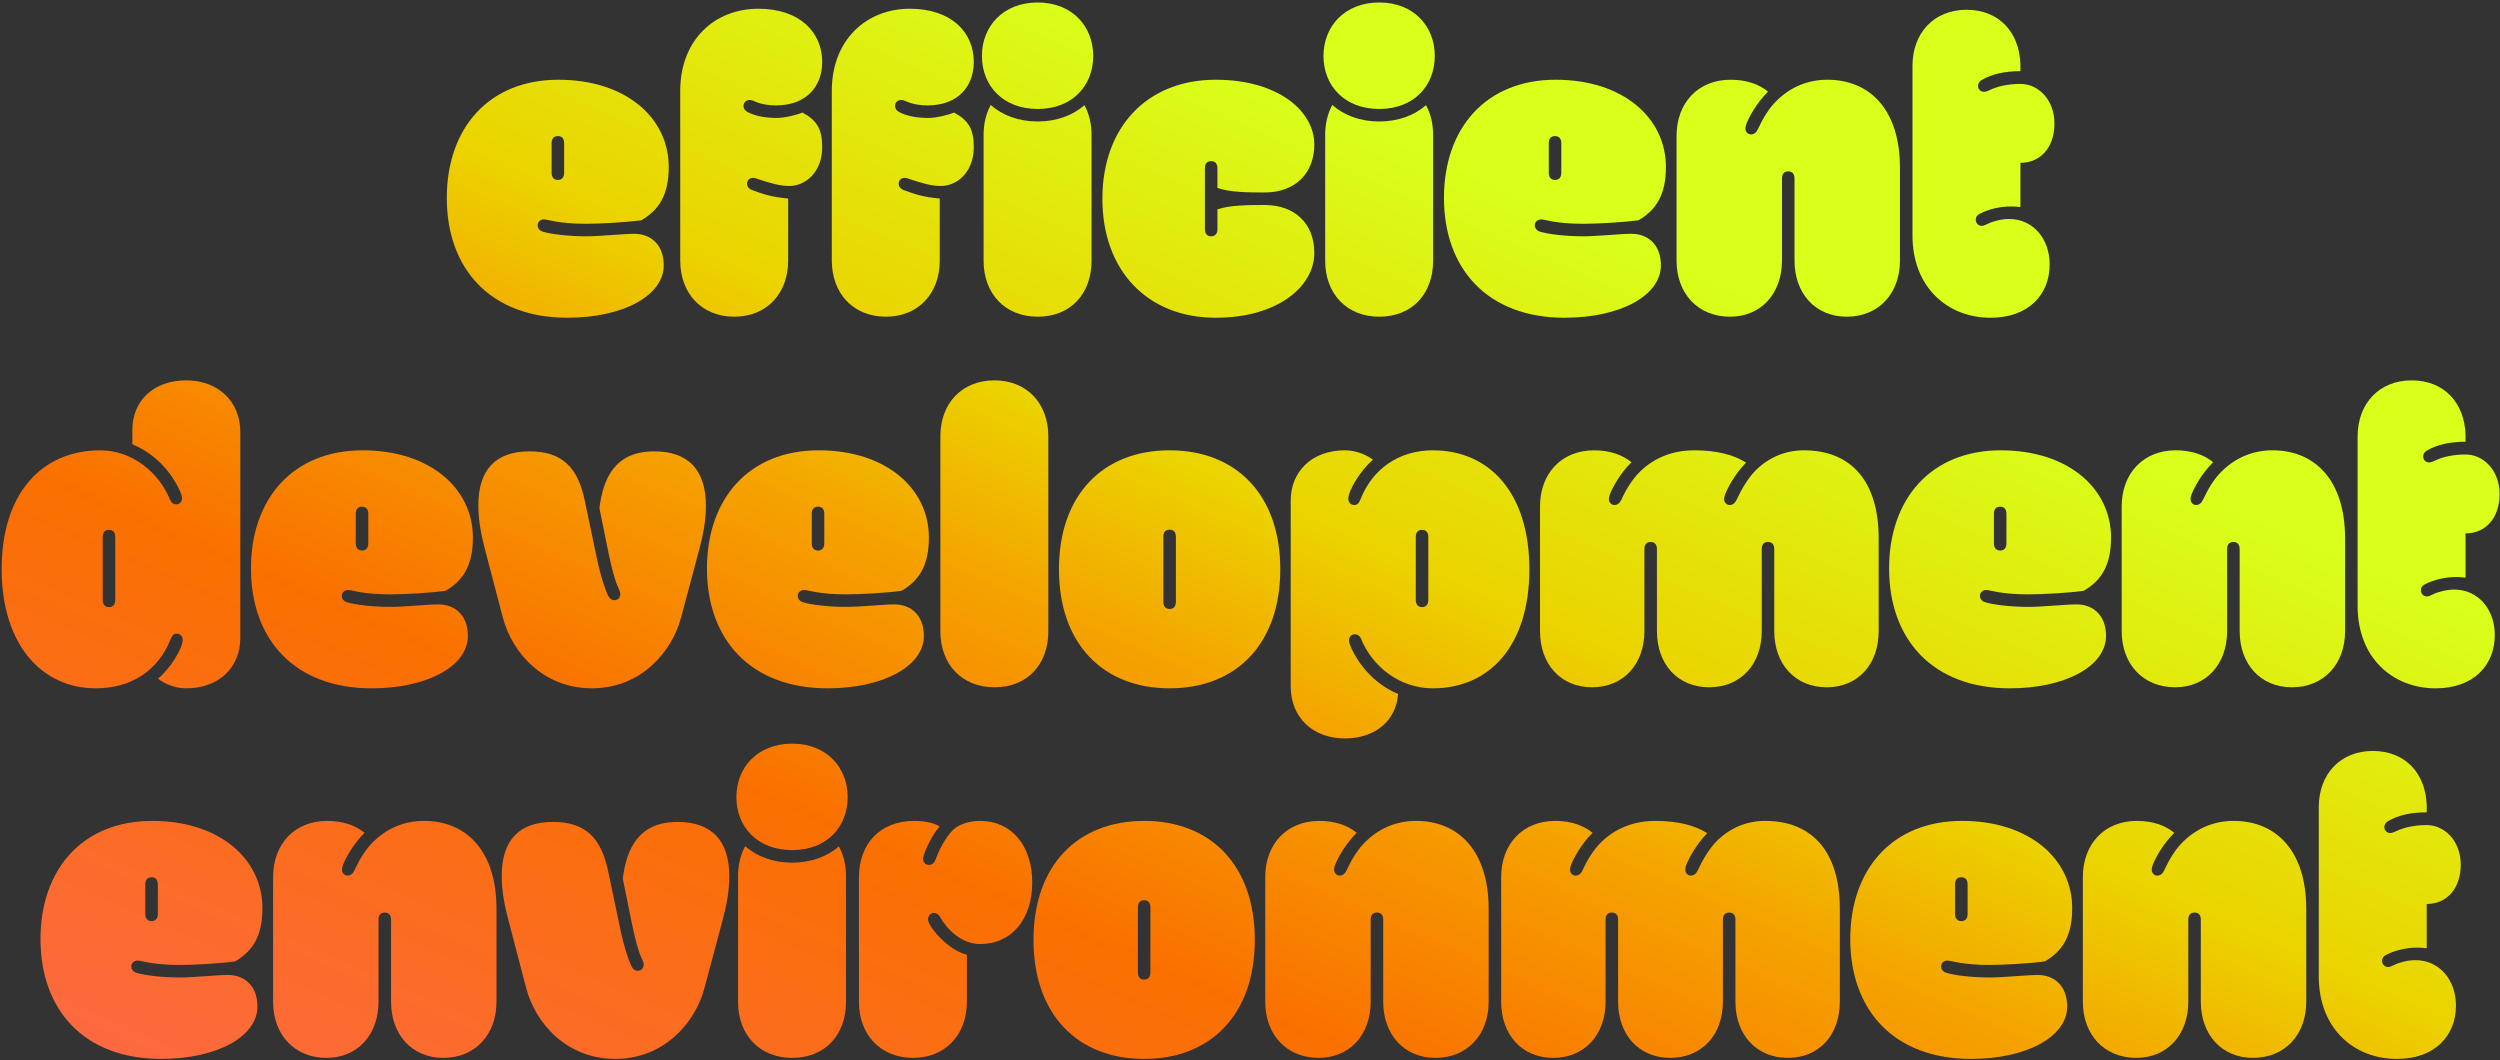 <svg viewBox="0 0 877 372" fill="none"
    xmlns="http://www.w3.org/2000/svg">
    <rect x="0" y="0" width="877" height="372" fill="#333333" stroke="none"/>
    <path d="M199.071 111.465C172.045 111.465 156.737 94.326 156.737 69.424C156.737 44.961 171.459 27.969 195.922 27.969C219.579 27.969 234.594 41.372 234.594 58.584C234.594 68.179 231.298 73.599 224.999 77.261C219.726 77.993 210.424 78.506 205.736 78.506C195.702 78.506 192.26 76.968 190.795 76.968C189.55 76.968 188.598 77.847 188.598 79.019C188.598 80.117 189.33 80.923 190.502 81.289C193.139 82.095 198.998 82.9 205.736 82.9C210.497 82.9 218.627 82.022 222.509 82.022C228.368 82.022 232.836 85.903 232.836 93.081C232.836 103.701 218.554 111.465 199.071 111.465ZM193.505 60.635C193.505 62.026 194.164 63.125 195.702 63.125C197.24 63.125 197.899 62.026 197.899 60.635V50.234C197.899 48.77 197.24 47.744 195.702 47.744C194.164 47.744 193.505 48.77 193.505 50.234V60.635Z" fill="url(#gradient)"></path>
    <path d="M257.592 111.099C246.166 111.099 238.622 102.969 238.622 91.397V31.924C238.622 13.833 250.854 3.066 266.015 3.066C280.59 3.066 288.427 11.343 288.427 21.743C288.427 30.312 282.86 36.977 272.24 36.977C269.896 36.977 267.26 36.685 264.623 35.513C264.037 35.293 263.598 35.073 262.938 35.073C261.767 35.073 260.814 35.952 260.814 37.124C260.814 38.076 261.327 38.735 262.133 39.248C265.136 40.859 268.944 41.372 272.46 41.372C275.536 41.372 279.931 40.2 281.469 39.468C286.449 42.105 288.427 45.181 288.427 51.553C288.427 60.415 282.567 65.249 276.854 65.249C273.485 65.249 269.896 64.15 265.722 62.759C265.282 62.539 264.696 62.393 264.11 62.393C263.012 62.393 262.06 63.272 262.06 64.443C262.06 65.615 262.938 66.348 263.744 66.641C267.626 68.106 270.702 69.131 276.488 69.644V91.397C276.488 102.969 268.944 111.099 257.592 111.099Z" fill="url(#gradient)"></path>
    <path d="M310.766 111.099C299.34 111.099 291.796 102.969 291.796 91.397V31.924C291.796 13.833 304.027 3.066 319.188 3.066C333.764 3.066 341.601 11.343 341.601 21.743C341.601 30.312 336.034 36.977 325.414 36.977C323.07 36.977 320.434 36.685 317.797 35.513C317.211 35.293 316.771 35.073 316.112 35.073C314.94 35.073 313.988 35.952 313.988 37.124C313.988 38.076 314.501 38.735 315.307 39.248C318.31 40.859 322.118 41.372 325.634 41.372C328.71 41.372 333.104 40.2 334.643 39.468C339.623 42.105 341.601 45.181 341.601 51.553C341.601 60.415 335.741 65.249 330.028 65.249C326.659 65.249 323.07 64.15 318.896 62.759C318.456 62.539 317.87 62.393 317.284 62.393C316.186 62.393 315.233 63.272 315.233 64.443C315.233 65.615 316.112 66.348 316.918 66.641C320.8 68.106 323.876 69.131 329.662 69.644V91.397C329.662 102.969 322.118 111.099 310.766 111.099Z" fill="url(#gradient)"></path>
    <path d="M345.043 47.305C345.043 43.35 345.922 39.834 347.533 36.831C351.635 40.42 357.274 42.617 364.013 42.617C370.751 42.617 376.391 40.42 380.419 36.904C382.03 39.834 382.909 43.35 382.909 47.305V91.47C382.909 103.042 375.585 111.099 364.013 111.099C352.587 111.099 345.043 103.042 345.043 91.47V47.305ZM344.457 19.619C344.457 9.292 351.854 0.869 364.013 0.869C376.171 0.869 383.495 9.292 383.495 19.619C383.495 30.093 376.171 38.223 364.013 38.223C351.854 38.223 344.457 30.093 344.457 19.619Z" fill="url(#gradient)"></path>
    <path d="M426.488 111.465C402.465 111.465 386.718 94.912 386.718 69.717C386.718 44.522 402.465 27.969 426.488 27.969C448.314 27.969 461.059 38.955 461.059 50.674C461.059 61.001 454.174 67.519 443.627 67.519C438.5 67.519 431.396 67.519 427.074 65.908V59.023C427.074 57.559 426.415 56.533 424.877 56.533C423.339 56.533 422.68 57.559 422.68 59.023V80.41C422.68 81.802 423.339 82.9 424.877 82.9C426.415 82.9 427.074 81.802 427.074 80.41V73.452C431.396 71.914 438.5 71.914 443.627 71.914C454.174 71.914 461.059 78.359 461.059 88.76C461.059 100.405 448.314 111.465 426.488 111.465Z" fill="url(#gradient)"></path>
    <path d="M464.867 47.305C464.867 43.35 465.746 39.834 467.357 36.831C471.459 40.42 477.099 42.617 483.837 42.617C490.575 42.617 496.215 40.42 500.243 36.904C501.854 39.834 502.733 43.35 502.733 47.305V91.47C502.733 103.042 495.409 111.099 483.837 111.099C472.411 111.099 464.867 103.042 464.867 91.47V47.305ZM464.281 19.619C464.281 9.292 471.679 0.869 483.837 0.869C495.995 0.869 503.319 9.292 503.319 19.619C503.319 30.093 495.995 38.223 483.837 38.223C471.679 38.223 464.281 30.093 464.281 19.619Z" fill="url(#gradient)"></path>
    <path d="M548.876 111.465C521.85 111.465 506.542 94.326 506.542 69.424C506.542 44.961 521.264 27.969 545.727 27.969C569.384 27.969 584.398 41.372 584.398 58.584C584.398 68.179 581.103 73.599 574.804 77.261C569.53 77.993 560.229 78.506 555.541 78.506C545.507 78.506 542.064 76.968 540.6 76.968C539.354 76.968 538.402 77.847 538.402 79.019C538.402 80.117 539.135 80.923 540.307 81.289C542.943 82.095 548.803 82.9 555.541 82.9C560.302 82.9 568.432 82.022 572.313 82.022C578.173 82.022 582.641 85.903 582.641 93.081C582.641 103.701 568.358 111.465 548.876 111.465ZM543.31 60.635C543.31 62.026 543.969 63.125 545.507 63.125C547.045 63.125 547.704 62.026 547.704 60.635V50.234C547.704 48.77 547.045 47.744 545.507 47.744C543.969 47.744 543.31 48.77 543.31 50.234V60.635Z" fill="url(#gradient)"></path>
    <path d="M606.884 111.099C595.604 111.099 588.134 102.969 588.134 91.397V47.671C588.134 36.099 595.678 27.969 607.104 27.969C612.816 27.969 617.211 29.653 620.214 32.144C616.039 36.318 613.549 41.152 612.67 43.35C612.45 43.935 612.304 44.448 612.304 45.254C612.304 46.206 613.183 47.158 614.208 47.158C615.307 47.158 616.112 46.499 616.625 45.4C618.456 41.445 620.653 37.783 623.437 35.147C628.197 30.532 634.203 27.969 641.015 27.969C656.249 27.969 666.503 38.809 666.503 58.877V91.397C666.503 102.969 659.032 111.099 647.826 111.099C636.84 111.099 629.516 102.969 629.516 91.397V62.612C629.516 61.148 628.856 60.122 627.318 60.122C625.78 60.122 625.121 61.148 625.121 62.612V91.397C625.121 102.969 617.797 111.099 606.884 111.099Z" fill="url(#gradient)"></path>
    <path d="M698.29 111.465C683.129 111.465 670.897 100.698 670.897 82.607V23.135C670.897 11.562 678.441 3.433 689.867 3.433C701.22 3.433 708.397 11.27 708.764 22.549V24.966C703.344 24.966 698.876 25.918 695.214 28.042C694.262 28.628 693.896 29.36 693.896 30.166C693.896 31.265 694.774 32.217 695.946 32.217C696.532 32.217 697.118 31.997 697.777 31.704C700.561 30.312 704.296 29.434 708.764 29.434C715.062 29.434 720.702 35 720.702 43.35C720.702 51.553 715.941 57.119 708.764 57.119V72.647C707.812 72.5 706.493 72.427 705.468 72.427C701.732 72.427 697.704 73.306 694.481 74.99C693.529 75.503 693.09 76.162 693.09 77.041C693.09 78.213 693.969 79.238 695.214 79.238C695.873 79.238 696.459 78.872 697.338 78.506C699.242 77.554 702.245 76.821 704.809 76.821C713.158 76.821 719.018 83.706 719.018 92.788C719.018 103.188 711.767 111.465 698.29 111.465Z" fill="url(#gradient)"></path>
    <path d="M65.331 241.465C61.596 241.465 58.007 240.073 55.443 238.096C59.911 234.287 64.086 227.402 64.086 224.473C64.086 223.228 63.28 222.275 62.035 222.275C60.937 222.275 60.351 222.935 59.838 224.253C55.517 235.166 46.142 241.465 33.544 241.465C14.94 241.465 0.585 226.45 0.585 199.644C0.585 172.983 14.721 157.969 35.228 157.969C46.068 157.969 55.663 165.439 59.691 175.4C60.131 176.426 60.863 176.938 61.889 176.938C62.987 176.938 63.866 175.986 63.866 174.741C63.866 174.009 63.5 173.13 63.207 172.471C62.182 170.054 57.641 160.532 46.435 155.845V150.791C46.435 140.464 53.978 133.433 65.331 133.433C76.464 133.433 84.301 140.757 84.301 151.597V223.813C84.301 234.141 76.757 241.465 65.331 241.465ZM36.034 210.483C36.034 211.875 36.693 212.974 38.231 212.974C39.77 212.974 40.429 211.875 40.429 210.483V188.364C40.429 186.899 39.77 185.874 38.231 185.874C36.693 185.874 36.034 186.899 36.034 188.364V210.483Z" fill="url(#gradient)"></path>
    <path d="M130.37 241.465C103.344 241.465 88.036 224.326 88.036 199.424C88.036 174.961 102.758 157.969 127.221 157.969C150.878 157.969 165.893 171.372 165.893 188.584C165.893 198.179 162.597 203.599 156.298 207.261C151.024 207.993 141.723 208.506 137.035 208.506C127.001 208.506 123.559 206.968 122.094 206.968C120.849 206.968 119.896 207.847 119.896 209.019C119.896 210.117 120.629 210.923 121.801 211.289C124.438 212.095 130.297 212.9 137.035 212.9C141.796 212.9 149.926 212.021 153.808 212.021C159.667 212.021 164.135 215.903 164.135 223.081C164.135 233.701 149.853 241.465 130.37 241.465ZM124.804 190.635C124.804 192.026 125.463 193.125 127.001 193.125C128.539 193.125 129.198 192.026 129.198 190.635V180.234C129.198 178.77 128.539 177.744 127.001 177.744C125.463 177.744 124.804 178.77 124.804 180.234V190.635Z" fill="url(#gradient)"></path>
    <path d="M207.641 241.465C190.722 241.465 179.662 229.16 176.366 216.562L170.214 193.052C168.969 188.291 167.797 183.018 167.797 177.305C167.797 164.634 174.022 158.335 185.741 158.335C197.46 158.335 202.733 164.194 205.15 175.693L209.545 196.641C210.497 201.255 212.108 206.455 213.28 208.872C213.866 210.044 214.599 210.557 215.478 210.557C216.723 210.557 217.602 209.678 217.602 208.433C217.602 207.627 217.162 206.675 216.796 205.942C215.697 203.599 214.599 199.424 213.427 193.784L210.277 178.257C211.596 167.637 215.844 158.335 229.467 158.335C241.259 158.335 247.631 164.634 247.631 177.451C247.631 182.798 246.605 187.852 245.214 193.052L238.915 216.636C235.619 229.014 224.56 241.465 207.641 241.465Z" fill="url(#gradient)"></path>
    <path d="M290.331 241.465C263.305 241.465 247.997 224.326 247.997 199.424C247.997 174.961 262.719 157.969 287.182 157.969C310.839 157.969 325.854 171.372 325.854 188.584C325.854 198.179 322.558 203.599 316.259 207.261C310.985 207.993 301.684 208.506 296.996 208.506C286.962 208.506 283.52 206.968 282.055 206.968C280.81 206.968 279.857 207.847 279.857 209.019C279.857 210.117 280.59 210.923 281.762 211.289C284.398 212.095 290.258 212.9 296.996 212.9C301.757 212.9 309.887 212.021 313.769 212.021C319.628 212.021 324.096 215.903 324.096 223.081C324.096 233.701 309.813 241.465 290.331 241.465ZM284.765 190.635C284.765 192.026 285.424 193.125 286.962 193.125C288.5 193.125 289.159 192.026 289.159 190.635V180.234C289.159 178.77 288.5 177.744 286.962 177.744C285.424 177.744 284.765 178.77 284.765 180.234V190.635Z" fill="url(#gradient)"></path>
    <path d="M348.852 241.099C337.426 241.099 329.882 233.042 329.882 221.47V153.062C329.882 141.489 337.426 133.433 348.852 133.433C360.204 133.433 367.748 141.489 367.748 153.062V221.47C367.748 233.042 360.424 241.099 348.852 241.099Z" fill="url(#gradient)"></path>
    <path d="M410.302 241.465C386.938 241.465 371.483 225.864 371.483 199.717C371.483 173.569 386.938 157.969 410.302 157.969C433.666 157.969 449.12 173.569 449.12 199.717C449.12 225.864 433.666 241.465 410.302 241.465ZM408.104 211.143C408.104 212.534 408.764 213.633 410.302 213.633C411.84 213.633 412.499 212.534 412.499 211.143V188.291C412.499 186.826 411.84 185.801 410.302 185.801C408.764 185.801 408.104 186.826 408.104 188.291V211.143Z" fill="url(#gradient)"></path>
    <path d="M471.752 259.043C460.619 259.043 452.782 251.719 452.782 240.879V175.62C452.782 165.293 460.326 157.969 471.752 157.969C475.487 157.969 479.076 159.36 481.64 161.265C477.172 165.146 472.997 172.031 472.997 174.961C472.997 176.206 473.803 177.158 475.048 177.158C476.146 177.158 476.732 176.499 477.245 175.181C481.566 164.268 490.941 157.969 502.66 157.969C522.582 157.969 536.498 172.983 536.498 199.717C536.498 226.45 522.582 241.465 502.66 241.465C491.015 241.465 481.42 233.921 477.392 223.96C476.952 223.008 476.22 222.495 475.194 222.495C474.096 222.495 473.217 223.447 473.217 224.692C473.217 225.352 473.583 226.304 473.876 226.963C474.901 229.307 479.369 238.755 490.429 243.442V243.662C489.77 252.305 482.958 259.043 471.752 259.043ZM496.654 210.483C496.654 211.875 497.313 212.974 498.852 212.974C500.39 212.974 501.049 211.875 501.049 210.483V188.364C501.049 186.899 500.39 185.874 498.852 185.874C497.313 185.874 496.654 186.899 496.654 188.364V210.483Z" fill="url(#gradient)"></path>
    <path d="M558.471 241.099C547.484 241.099 540.233 232.969 540.233 221.396V177.671C540.233 166.099 547.777 157.969 559.203 157.969C564.916 157.969 569.237 159.653 572.313 162.144C568.139 166.318 565.648 171.152 564.77 173.35C564.55 173.936 564.403 174.448 564.403 175.254C564.403 176.206 565.282 177.158 566.308 177.158C567.406 177.158 568.212 176.499 568.725 175.4C570.482 171.519 572.753 167.93 575.39 165.366C580.443 160.459 586.962 157.969 594.359 157.969C602.27 157.969 608.349 159.58 612.523 162.29C608.495 166.392 606.078 171.152 605.199 173.35C604.979 173.936 604.833 174.448 604.833 175.254C604.833 176.206 605.712 177.158 606.737 177.158C607.836 177.158 608.642 176.499 609.154 175.4C611.059 171.299 613.329 167.563 616.039 164.854C620.653 160.386 626.366 157.969 632.812 157.969C649.364 157.969 659.032 168.809 659.032 188.877V221.396C659.032 232.969 651.854 241.099 640.795 241.099C629.735 241.099 622.411 232.969 622.411 221.396V192.612C622.411 191.147 621.752 190.122 620.214 190.122C618.676 190.122 618.017 191.147 618.017 192.612V221.396C618.017 232.969 610.692 241.099 599.56 241.099C588.5 241.099 581.249 232.969 581.249 221.396V192.612C581.249 191.147 580.59 190.122 579.052 190.122C577.514 190.122 576.854 191.147 576.854 192.612V221.396C576.854 232.969 569.53 241.099 558.471 241.099Z" fill="url(#gradient)"></path>
    <path d="M705.028 241.465C678.002 241.465 662.694 224.326 662.694 199.424C662.694 174.961 677.416 157.969 701.879 157.969C725.536 157.969 740.551 171.372 740.551 188.584C740.551 198.179 737.255 203.599 730.956 207.261C725.683 207.993 716.381 208.506 711.693 208.506C701.659 208.506 698.217 206.968 696.752 206.968C695.507 206.968 694.555 207.847 694.555 209.019C694.555 210.117 695.287 210.923 696.459 211.289C699.096 212.095 704.955 212.9 711.693 212.9C716.454 212.9 724.584 212.021 728.466 212.021C734.325 212.021 738.793 215.903 738.793 223.081C738.793 233.701 724.511 241.465 705.028 241.465ZM699.462 190.635C699.462 192.026 700.121 193.125 701.659 193.125C703.197 193.125 703.856 192.026 703.856 190.635V180.234C703.856 178.77 703.197 177.744 701.659 177.744C700.121 177.744 699.462 178.77 699.462 180.234V190.635Z" fill="url(#gradient)"></path>
    <path d="M763.036 241.099C751.757 241.099 744.286 232.969 744.286 221.396V177.671C744.286 166.099 751.83 157.969 763.256 157.969C768.969 157.969 773.363 159.653 776.366 162.144C772.191 166.318 769.701 171.152 768.822 173.35C768.603 173.936 768.456 174.448 768.456 175.254C768.456 176.206 769.335 177.158 770.36 177.158C771.459 177.158 772.265 176.499 772.777 175.4C774.608 171.445 776.806 167.783 779.589 165.146C784.35 160.532 790.355 157.969 797.167 157.969C812.401 157.969 822.655 168.809 822.655 188.877V221.396C822.655 232.969 815.185 241.099 803.979 241.099C792.992 241.099 785.668 232.969 785.668 221.396V192.612C785.668 191.147 785.009 190.122 783.471 190.122C781.933 190.122 781.273 191.147 781.273 192.612V221.396C781.273 232.969 773.949 241.099 763.036 241.099Z" fill="url(#gradient)"></path>
    <path d="M854.442 241.465C839.281 241.465 827.05 230.698 827.05 212.607V153.135C827.05 141.562 834.594 133.433 846.02 133.433C857.372 133.433 864.55 141.27 864.916 152.549V154.966C859.496 154.966 855.028 155.918 851.366 158.042C850.414 158.628 850.048 159.36 850.048 160.166C850.048 161.265 850.927 162.217 852.099 162.217C852.685 162.217 853.271 161.997 853.93 161.704C856.713 160.312 860.448 159.434 864.916 159.434C871.215 159.434 876.854 165 876.854 173.35C876.854 181.553 872.094 187.119 864.916 187.119V202.646C863.964 202.5 862.646 202.427 861.62 202.427C857.885 202.427 853.856 203.306 850.634 204.99C849.682 205.503 849.242 206.162 849.242 207.041C849.242 208.213 850.121 209.238 851.366 209.238C852.025 209.238 852.611 208.872 853.49 208.506C855.395 207.554 858.397 206.821 860.961 206.821C869.311 206.821 875.17 213.706 875.17 222.788C875.17 233.188 867.919 241.465 854.442 241.465Z" fill="url(#gradient)"></path>
    <path d="M56.542 371.465C29.516 371.465 14.208 354.326 14.208 329.424C14.208 304.961 28.93 287.969 53.393 287.969C77.05 287.969 92.064 301.372 92.064 318.584C92.064 328.179 88.769 333.599 82.47 337.261C77.196 337.993 67.894 338.506 63.207 338.506C53.173 338.506 49.73 336.968 48.266 336.968C47.02 336.968 46.068 337.847 46.068 339.019C46.068 340.117 46.801 340.923 47.973 341.289C50.609 342.095 56.469 342.9 63.207 342.9C67.968 342.9 76.098 342.021 79.98 342.021C85.839 342.021 90.307 345.903 90.307 353.081C90.307 363.701 76.024 371.465 56.542 371.465ZM50.976 320.635C50.976 322.026 51.635 323.125 53.173 323.125C54.711 323.125 55.37 322.026 55.37 320.635V310.234C55.37 308.77 54.711 307.744 53.173 307.744C51.635 307.744 50.976 308.77 50.976 310.234V320.635Z" fill="url(#gradient)"></path>
    <path d="M114.55 371.099C103.271 371.099 95.8 362.969 95.8 351.396V307.671C95.8 296.099 103.344 287.969 114.77 287.969C120.482 287.969 124.877 289.653 127.88 292.144C123.705 296.318 121.215 301.152 120.336 303.35C120.116 303.936 119.97 304.448 119.97 305.254C119.97 306.206 120.849 307.158 121.874 307.158C122.973 307.158 123.778 306.499 124.291 305.4C126.122 301.445 128.319 297.783 131.103 295.146C135.863 290.532 141.869 287.969 148.681 287.969C163.915 287.969 174.169 298.809 174.169 318.877V351.396C174.169 362.969 166.698 371.099 155.492 371.099C144.506 371.099 137.182 362.969 137.182 351.396V322.612C137.182 321.147 136.522 320.122 134.984 320.122C133.446 320.122 132.787 321.147 132.787 322.612V351.396C132.787 362.969 125.463 371.099 114.55 371.099Z" fill="url(#gradient)"></path>
    <path d="M215.844 371.465C198.925 371.465 187.865 359.16 184.569 346.562L178.417 323.052C177.172 318.291 176 313.018 176 307.305C176 294.634 182.226 288.335 193.944 288.335C205.663 288.335 210.937 294.194 213.354 305.693L217.748 326.641C218.7 331.255 220.312 336.455 221.483 338.872C222.069 340.044 222.802 340.557 223.681 340.557C224.926 340.557 225.805 339.678 225.805 338.433C225.805 337.627 225.365 336.675 224.999 335.942C223.9 333.599 222.802 329.424 221.63 323.784L218.48 308.257C219.799 297.637 224.047 288.335 237.67 288.335C249.462 288.335 255.834 294.634 255.834 307.451C255.834 312.798 254.809 317.852 253.417 323.052L247.118 346.636C243.822 359.014 232.763 371.465 215.844 371.465Z" fill="url(#gradient)"></path>
    <path d="M258.91 307.305C258.91 303.35 259.789 299.834 261.4 296.831C265.502 300.42 271.142 302.617 277.88 302.617C284.618 302.617 290.258 300.42 294.286 296.904C295.897 299.834 296.776 303.35 296.776 307.305V351.47C296.776 363.042 289.452 371.099 277.88 371.099C266.454 371.099 258.91 363.042 258.91 351.47V307.305ZM258.324 279.619C258.324 269.292 265.722 260.869 277.88 260.869C290.038 260.869 297.362 269.292 297.362 279.619C297.362 290.093 290.038 298.223 277.88 298.223C265.722 298.223 258.324 290.093 258.324 279.619Z" fill="url(#gradient)"></path>
    <path d="M320.287 371.099C309.008 371.099 301.317 363.115 301.317 351.396V307.744C301.317 295.952 308.788 287.969 320.727 287.969C324.535 287.969 327.538 288.701 329.589 289.873C326.952 293.242 325.341 296.465 324.315 299.248C324.169 299.761 323.803 300.713 323.803 301.372C323.803 302.471 324.682 303.423 325.854 303.423C327.099 303.423 327.831 302.544 328.124 301.665C329.296 298.516 331.42 294.121 334.057 291.411C336.107 289.287 339.623 287.969 343.871 287.969C354.784 287.969 362.108 296.611 362.108 309.575C362.108 322.466 354.857 331.182 343.798 331.182C337.133 331.182 331.933 325.688 329.735 321.587C329.223 320.781 328.563 320.269 327.611 320.269C326.439 320.269 325.561 321.221 325.561 322.466C325.561 323.052 325.78 323.638 326.22 324.443C328.417 328.252 333.983 333.672 339.184 334.917V351.396C339.184 363.115 331.493 371.099 320.287 371.099Z" fill="url(#gradient)"></path>
    <path d="M401.366 371.465C378.002 371.465 362.548 355.864 362.548 329.717C362.548 303.569 378.002 287.969 401.366 287.969C424.73 287.969 440.185 303.569 440.185 329.717C440.185 355.864 424.73 371.465 401.366 371.465ZM399.169 341.143C399.169 342.534 399.828 343.633 401.366 343.633C402.904 343.633 403.563 342.534 403.563 341.143V318.291C403.563 316.826 402.904 315.801 401.366 315.801C399.828 315.801 399.169 316.826 399.169 318.291V341.143Z" fill="url(#gradient)"></path>
    <path d="M462.597 371.099C451.317 371.099 443.847 362.969 443.847 351.396V307.671C443.847 296.099 451.391 287.969 462.816 287.969C468.529 287.969 472.924 289.653 475.927 292.144C471.752 296.318 469.262 301.152 468.383 303.35C468.163 303.936 468.017 304.448 468.017 305.254C468.017 306.206 468.896 307.158 469.921 307.158C471.02 307.158 471.825 306.499 472.338 305.4C474.169 301.445 476.366 297.783 479.149 295.146C483.91 290.532 489.916 287.969 496.728 287.969C511.962 287.969 522.216 298.809 522.216 318.877V351.396C522.216 362.969 514.745 371.099 503.539 371.099C492.553 371.099 485.229 362.969 485.229 351.396V322.612C485.229 321.147 484.569 320.122 483.031 320.122C481.493 320.122 480.834 321.147 480.834 322.612V351.396C480.834 362.969 473.51 371.099 462.597 371.099Z" fill="url(#gradient)"></path>
    <path d="M544.848 371.099C533.861 371.099 526.61 362.969 526.61 351.396V307.671C526.61 296.099 534.154 287.969 545.58 287.969C551.293 287.969 555.614 289.653 558.69 292.144C554.516 296.318 552.025 301.152 551.146 303.35C550.927 303.936 550.78 304.448 550.78 305.254C550.78 306.206 551.659 307.158 552.685 307.158C553.783 307.158 554.589 306.499 555.102 305.4C556.859 301.519 559.13 297.93 561.767 295.366C566.82 290.459 573.339 287.969 580.736 287.969C588.646 287.969 594.726 289.58 598.9 292.29C594.872 296.392 592.455 301.152 591.576 303.35C591.356 303.936 591.21 304.448 591.21 305.254C591.21 306.206 592.089 307.158 593.114 307.158C594.213 307.158 595.019 306.499 595.531 305.4C597.436 301.299 599.706 297.563 602.416 294.854C607.03 290.386 612.743 287.969 619.188 287.969C635.741 287.969 645.409 298.809 645.409 318.877V351.396C645.409 362.969 638.231 371.099 627.172 371.099C616.112 371.099 608.788 362.969 608.788 351.396V322.612C608.788 321.147 608.129 320.122 606.591 320.122C605.053 320.122 604.394 321.147 604.394 322.612V351.396C604.394 362.969 597.069 371.099 585.937 371.099C574.877 371.099 567.626 362.969 567.626 351.396V322.612C567.626 321.147 566.967 320.122 565.429 320.122C563.891 320.122 563.231 321.147 563.231 322.612V351.396C563.231 362.969 555.907 371.099 544.848 371.099Z" fill="url(#gradient)"></path>
    <path d="M691.405 371.465C664.379 371.465 649.071 354.326 649.071 329.424C649.071 304.961 663.793 287.969 688.256 287.969C711.913 287.969 726.928 301.372 726.928 318.584C726.928 328.179 723.632 333.599 717.333 337.261C712.06 337.993 702.758 338.506 698.07 338.506C688.036 338.506 684.594 336.968 683.129 336.968C681.884 336.968 680.932 337.847 680.932 339.019C680.932 340.117 681.664 340.923 682.836 341.289C685.473 342.095 691.332 342.9 698.07 342.9C702.831 342.9 710.961 342.021 714.843 342.021C720.702 342.021 725.17 345.903 725.17 353.081C725.17 363.701 710.888 371.465 691.405 371.465ZM685.839 320.635C685.839 322.026 686.498 323.125 688.036 323.125C689.574 323.125 690.233 322.026 690.233 320.635V310.234C690.233 308.77 689.574 307.744 688.036 307.744C686.498 307.744 685.839 308.77 685.839 310.234V320.635Z" fill="url(#gradient)"></path>
    <path d="M749.413 371.099C738.134 371.099 730.663 362.969 730.663 351.396V307.671C730.663 296.099 738.207 287.969 749.633 287.969C755.346 287.969 759.74 289.653 762.743 292.144C758.568 296.318 756.078 301.152 755.199 303.35C754.979 303.936 754.833 304.448 754.833 305.254C754.833 306.206 755.712 307.158 756.737 307.158C757.836 307.158 758.642 306.499 759.154 305.4C760.985 301.445 763.183 297.783 765.966 295.146C770.727 290.532 776.732 287.969 783.544 287.969C798.778 287.969 809.032 298.809 809.032 318.877V351.396C809.032 362.969 801.562 371.099 790.355 371.099C779.369 371.099 772.045 362.969 772.045 351.396V322.612C772.045 321.147 771.386 320.122 769.848 320.122C768.31 320.122 767.65 321.147 767.65 322.612V351.396C767.65 362.969 760.326 371.099 749.413 371.099Z" fill="url(#gradient)"></path>
    <path d="M840.819 371.465C825.658 371.465 813.427 360.698 813.427 342.607V283.135C813.427 271.562 820.971 263.433 832.396 263.433C843.749 263.433 850.927 271.27 851.293 282.549V284.966C845.873 284.966 841.405 285.918 837.743 288.042C836.791 288.628 836.425 289.36 836.425 290.166C836.425 291.265 837.304 292.217 838.476 292.217C839.062 292.217 839.647 291.997 840.307 291.704C843.09 290.312 846.825 289.434 851.293 289.434C857.592 289.434 863.231 295 863.231 303.35C863.231 311.553 858.471 317.119 851.293 317.119V332.646C850.341 332.5 849.022 332.427 847.997 332.427C844.262 332.427 840.233 333.306 837.011 334.99C836.059 335.503 835.619 336.162 835.619 337.041C835.619 338.213 836.498 339.238 837.743 339.238C838.402 339.238 838.988 338.872 839.867 338.506C841.771 337.554 844.774 336.821 847.338 336.821C855.688 336.821 861.547 343.706 861.547 352.788C861.547 363.188 854.296 371.465 840.819 371.465Z" fill="url(#gradient)"></path>
    <defs>
        <linearGradient id="gradient" x1="-5" y1="385" x2="282.394" y2="-268.637" gradientUnits="userSpaceOnUse">
            <stop stop-color="#fd684c"/>
<stop offset="0.29" stop-color="#fa7000"/>
<stop offset="0.43" stop-color="#f5a300"/>
<stop offset="0.52" stop-color="#ebd300"/>
<stop offset="0.71" stop-color="#d9ff1a"/>
<stop offset="1" stop-color="#d9ff1a"/>
        </linearGradient>
    </defs>
</svg>

